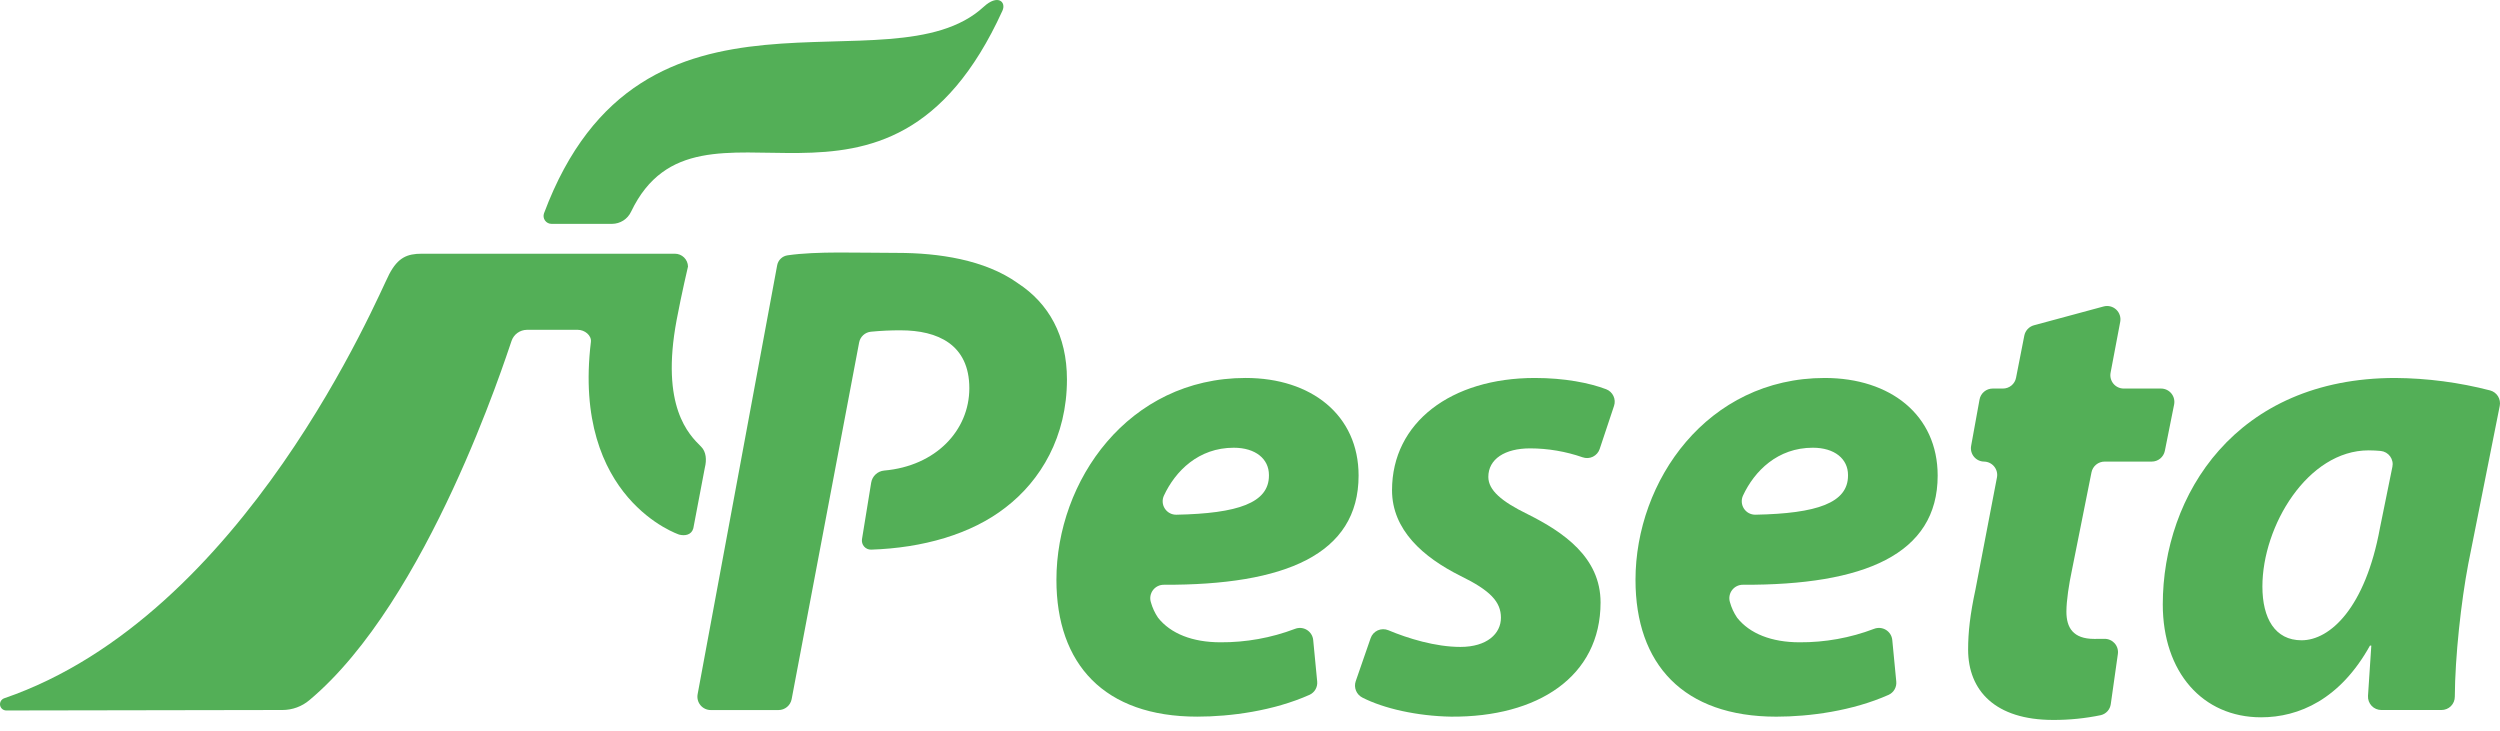 <svg width="195" height="57" viewBox="0 0 195 57" fill="none" xmlns="http://www.w3.org/2000/svg">
<path d="M90.787 38.655C91.678 36.741 93.484 34.923 96.231 34.923C97.942 34.923 98.977 35.803 98.977 37.046V37.096C98.977 39.221 96.568 40.054 91.748 40.148C91.571 40.15 91.396 40.107 91.24 40.023C91.083 39.939 90.951 39.816 90.855 39.667C90.758 39.518 90.702 39.347 90.69 39.17C90.678 38.993 90.711 38.816 90.787 38.655H90.787ZM90.777 45.611C100.205 45.651 105.97 43.257 105.97 37.095C105.97 32.383 102.291 29.481 97.163 29.481C87.995 29.481 82.401 37.509 82.401 45.228C82.401 51.806 86.131 55.898 93.383 55.898C95.974 55.898 99.323 55.455 102.15 54.193C102.344 54.102 102.506 53.953 102.612 53.766C102.717 53.58 102.762 53.364 102.74 53.151L102.429 49.918C102.414 49.757 102.36 49.602 102.274 49.466C102.188 49.329 102.072 49.214 101.933 49.13C101.795 49.046 101.64 48.996 101.479 48.982C101.318 48.969 101.156 48.993 101.006 49.053C99.15 49.757 97.18 50.111 95.196 50.099C93.019 50.099 91.311 49.426 90.327 48.182C90.075 47.81 89.885 47.399 89.766 46.965C89.718 46.808 89.708 46.641 89.736 46.479C89.765 46.317 89.831 46.164 89.929 46.033C90.028 45.901 90.156 45.794 90.303 45.721C90.45 45.648 90.613 45.611 90.777 45.612" fill="#53AF57"/>
<path d="M125.283 30.361C123.981 29.867 122.041 29.482 119.716 29.482C113.188 29.482 108.578 32.953 108.578 38.236C108.578 41.343 111.014 43.468 113.913 44.918C116.245 46.057 117.073 46.939 117.073 48.182C117.073 49.425 115.986 50.46 113.913 50.46C111.962 50.46 109.812 49.796 108.288 49.157C108.157 49.103 108.016 49.076 107.874 49.078C107.733 49.08 107.593 49.111 107.464 49.169C107.335 49.227 107.219 49.312 107.123 49.416C107.028 49.521 106.955 49.644 106.909 49.778L105.746 53.135C105.664 53.376 105.672 53.638 105.769 53.874C105.866 54.109 106.045 54.301 106.272 54.414C107.919 55.257 110.517 55.855 113.188 55.899C119.921 55.95 124.844 52.792 124.844 46.991C124.844 43.468 121.943 41.499 119.145 40.101C117.125 39.117 116.09 38.236 116.09 37.199C116.09 35.801 117.384 34.973 119.352 34.973C120.746 34.977 122.129 35.212 123.446 35.67C123.576 35.716 123.714 35.735 123.852 35.727C123.989 35.719 124.124 35.684 124.248 35.623C124.372 35.562 124.482 35.477 124.573 35.373C124.664 35.27 124.733 35.149 124.776 35.018L125.893 31.664C125.979 31.41 125.964 31.133 125.85 30.89C125.736 30.647 125.533 30.457 125.282 30.361" fill="#53AF57"/>
<path d="M144.145 37.097C144.145 39.222 141.736 40.056 136.919 40.147C136.741 40.149 136.566 40.106 136.409 40.023C136.253 39.939 136.12 39.816 136.024 39.667C135.928 39.518 135.871 39.347 135.859 39.169C135.847 38.992 135.88 38.815 135.955 38.654C136.846 36.74 138.652 34.922 141.399 34.922C143.11 34.922 144.145 35.803 144.145 37.045L144.145 37.097ZM142.333 29.482C133.165 29.482 127.569 37.511 127.569 45.23C127.569 51.808 131.299 55.9 138.551 55.9C141.142 55.9 144.491 55.455 147.318 54.195C147.513 54.104 147.675 53.955 147.781 53.767C147.887 53.58 147.931 53.364 147.908 53.151L147.597 49.916C147.581 49.755 147.528 49.601 147.442 49.464C147.355 49.328 147.239 49.213 147.101 49.129C146.963 49.045 146.807 48.995 146.646 48.981C146.485 48.968 146.323 48.992 146.173 49.051C144.318 49.757 142.348 50.112 140.364 50.099C138.189 50.099 136.478 49.426 135.495 48.181C135.242 47.809 135.053 47.398 134.934 46.965C134.886 46.807 134.876 46.641 134.904 46.478C134.933 46.316 134.999 46.163 135.098 46.032C135.197 45.9 135.325 45.793 135.472 45.72C135.62 45.647 135.782 45.61 135.947 45.611C145.375 45.653 151.138 43.257 151.138 37.097C151.138 32.383 147.461 29.482 142.333 29.482" fill="#53AF57"/>
<path d="M186.605 36.419L185.635 41.187C184.496 47.405 181.75 49.942 179.522 49.942C177.451 49.942 176.467 48.233 176.467 45.746C176.467 41.032 179.99 35.128 184.754 35.128C185.082 35.128 185.4 35.147 185.702 35.175C185.846 35.19 185.985 35.236 186.111 35.308C186.236 35.381 186.345 35.479 186.43 35.596C186.515 35.713 186.575 35.847 186.605 35.989C186.636 36.131 186.636 36.277 186.606 36.419L186.605 36.419ZM194.233 30.454C191.814 29.827 189.326 29.501 186.827 29.482C174.394 29.482 168.697 38.599 168.697 47.144C168.697 52.429 171.805 55.95 176.364 55.95C179.315 55.95 182.528 54.552 184.858 50.356H184.963C184.883 51.739 184.773 53.063 184.704 54.28C184.696 54.421 184.717 54.563 184.765 54.697C184.814 54.83 184.889 54.952 184.987 55.055C185.084 55.158 185.202 55.24 185.332 55.296C185.462 55.352 185.603 55.381 185.745 55.381H190.436C190.572 55.381 190.707 55.355 190.833 55.303C190.96 55.251 191.074 55.175 191.171 55.079C191.267 54.982 191.344 54.868 191.396 54.742C191.448 54.616 191.475 54.481 191.475 54.345C191.494 51.211 191.967 46.911 192.525 43.986L194.979 31.664C195.032 31.405 194.984 31.136 194.846 30.911C194.707 30.687 194.488 30.523 194.234 30.454" fill="#53AF57"/>
<path d="M79.389 22.088C76.815 20.25 73.193 19.726 69.989 19.726C66.901 19.726 63.727 19.583 61.438 19.914C61.237 19.941 61.05 20.03 60.903 20.17C60.755 20.309 60.656 20.492 60.619 20.691L54.415 54.148C54.387 54.298 54.392 54.453 54.43 54.602C54.468 54.75 54.539 54.889 54.637 55.007C54.734 55.124 54.857 55.219 54.996 55.285C55.134 55.35 55.286 55.384 55.439 55.384H60.724C60.967 55.384 61.202 55.299 61.389 55.144C61.575 54.99 61.702 54.775 61.748 54.536L67.012 26.716C67.053 26.496 67.165 26.294 67.33 26.142C67.495 25.991 67.705 25.896 67.929 25.874C68.701 25.798 69.476 25.762 70.252 25.765C73.139 25.765 75.608 26.868 75.608 30.28C75.608 33.569 72.995 36.352 68.966 36.703C68.715 36.726 68.48 36.831 68.296 37.003C68.112 37.175 67.991 37.402 67.951 37.651L67.236 42.05C67.219 42.152 67.225 42.257 67.253 42.357C67.281 42.457 67.33 42.549 67.398 42.627C67.466 42.706 67.55 42.769 67.645 42.811C67.739 42.853 67.842 42.874 67.946 42.872C71.947 42.742 75.746 41.685 78.443 39.577C81.175 37.477 83.222 34.063 83.222 29.599C83.222 26.184 81.805 23.665 79.389 22.089" fill="#53AF57"/>
<path d="M54.679 34.833C53.751 33.911 51.504 31.739 52.779 24.951C53.173 22.861 53.664 20.79 53.664 20.79C53.658 20.522 53.547 20.267 53.355 20.08C53.163 19.893 52.905 19.789 52.638 19.79H32.896C31.769 19.79 31.047 20.082 30.365 21.375C29.5 23.013 19.139 48.016 0.326 54.467C0.217 54.506 0.125 54.582 0.067 54.681C0.009 54.781 -0.013 54.898 0.007 55.012C0.027 55.126 0.087 55.229 0.175 55.303C0.264 55.377 0.376 55.417 0.491 55.417L22.046 55.38C22.813 55.377 23.555 55.102 24.14 54.605C33.384 46.863 39.441 27.9 39.905 26.578C39.991 26.332 40.151 26.118 40.363 25.966C40.575 25.814 40.828 25.73 41.089 25.727H45.08C45.598 25.727 46.152 26.155 46.09 26.669C44.607 38.939 52.973 41.699 52.973 41.699C53.418 41.815 53.933 41.735 54.079 41.209L54.977 36.483C55.129 35.879 55.091 35.242 54.68 34.833" fill="#53AF57"/>
<path d="M43.014 17.461H47.745C48.056 17.458 48.359 17.368 48.621 17.201C48.883 17.033 49.092 16.794 49.224 16.513C54.531 5.421 69.185 20.617 78.19 0.834C78.499 0.157 77.837 -0.492 76.723 0.535C69.404 7.277 50.021 -3.653 42.434 16.634C42.4 16.727 42.389 16.827 42.402 16.925C42.416 17.023 42.452 17.117 42.509 17.198C42.566 17.279 42.641 17.345 42.729 17.391C42.817 17.437 42.915 17.46 43.014 17.461Z" fill="#53AF57"/>
<path d="M169.581 31.553C169.611 31.402 169.607 31.246 169.57 31.096C169.533 30.947 169.463 30.808 169.365 30.688C169.267 30.569 169.144 30.473 169.005 30.407C168.866 30.341 168.713 30.307 168.559 30.307H165.65C165.496 30.307 165.345 30.273 165.206 30.208C165.067 30.143 164.945 30.048 164.847 29.93C164.749 29.812 164.679 29.674 164.64 29.525C164.602 29.377 164.597 29.222 164.626 29.071L165.377 25.103C165.41 24.93 165.398 24.751 165.343 24.584C165.287 24.416 165.191 24.265 165.061 24.145C164.932 24.026 164.774 23.94 164.603 23.898C164.432 23.856 164.253 23.858 164.082 23.904L158.647 25.372C158.459 25.423 158.289 25.526 158.157 25.668C158.024 25.811 157.934 25.987 157.896 26.178L157.252 29.464C157.207 29.702 157.08 29.916 156.893 30.069C156.707 30.223 156.472 30.307 156.231 30.307H155.429C155.185 30.307 154.949 30.393 154.762 30.549C154.574 30.706 154.448 30.923 154.404 31.163L153.748 34.777C153.72 34.927 153.726 35.081 153.765 35.229C153.804 35.377 153.875 35.514 153.973 35.631C154.071 35.748 154.193 35.842 154.332 35.907C154.47 35.971 154.621 36.004 154.773 36.004H154.739C154.892 36.004 155.044 36.038 155.183 36.103C155.322 36.169 155.445 36.264 155.543 36.383C155.641 36.501 155.711 36.64 155.749 36.788C155.787 36.937 155.792 37.093 155.762 37.243L154.083 46.001C153.669 47.919 153.513 49.317 153.513 50.663C153.513 53.875 155.638 56.155 160.145 56.155C161.396 56.16 162.644 56.035 163.87 55.781C164.07 55.731 164.251 55.623 164.389 55.469C164.526 55.315 164.614 55.123 164.641 54.918L165.193 51.017C165.215 50.868 165.204 50.716 165.161 50.572C165.118 50.428 165.044 50.294 164.945 50.181C164.845 50.069 164.723 49.978 164.585 49.918C164.447 49.857 164.298 49.827 164.147 49.83C163.871 49.835 163.602 49.835 163.355 49.835C161.698 49.835 161.18 48.954 161.18 47.712C161.18 46.831 161.387 45.535 161.595 44.551L163.136 36.843C163.183 36.607 163.311 36.394 163.497 36.241C163.683 36.088 163.917 36.005 164.158 36.004H167.836C168.077 36.004 168.31 35.921 168.496 35.768C168.683 35.616 168.81 35.403 168.858 35.167L169.581 31.553Z" fill="#53AF57"/>
</svg>
